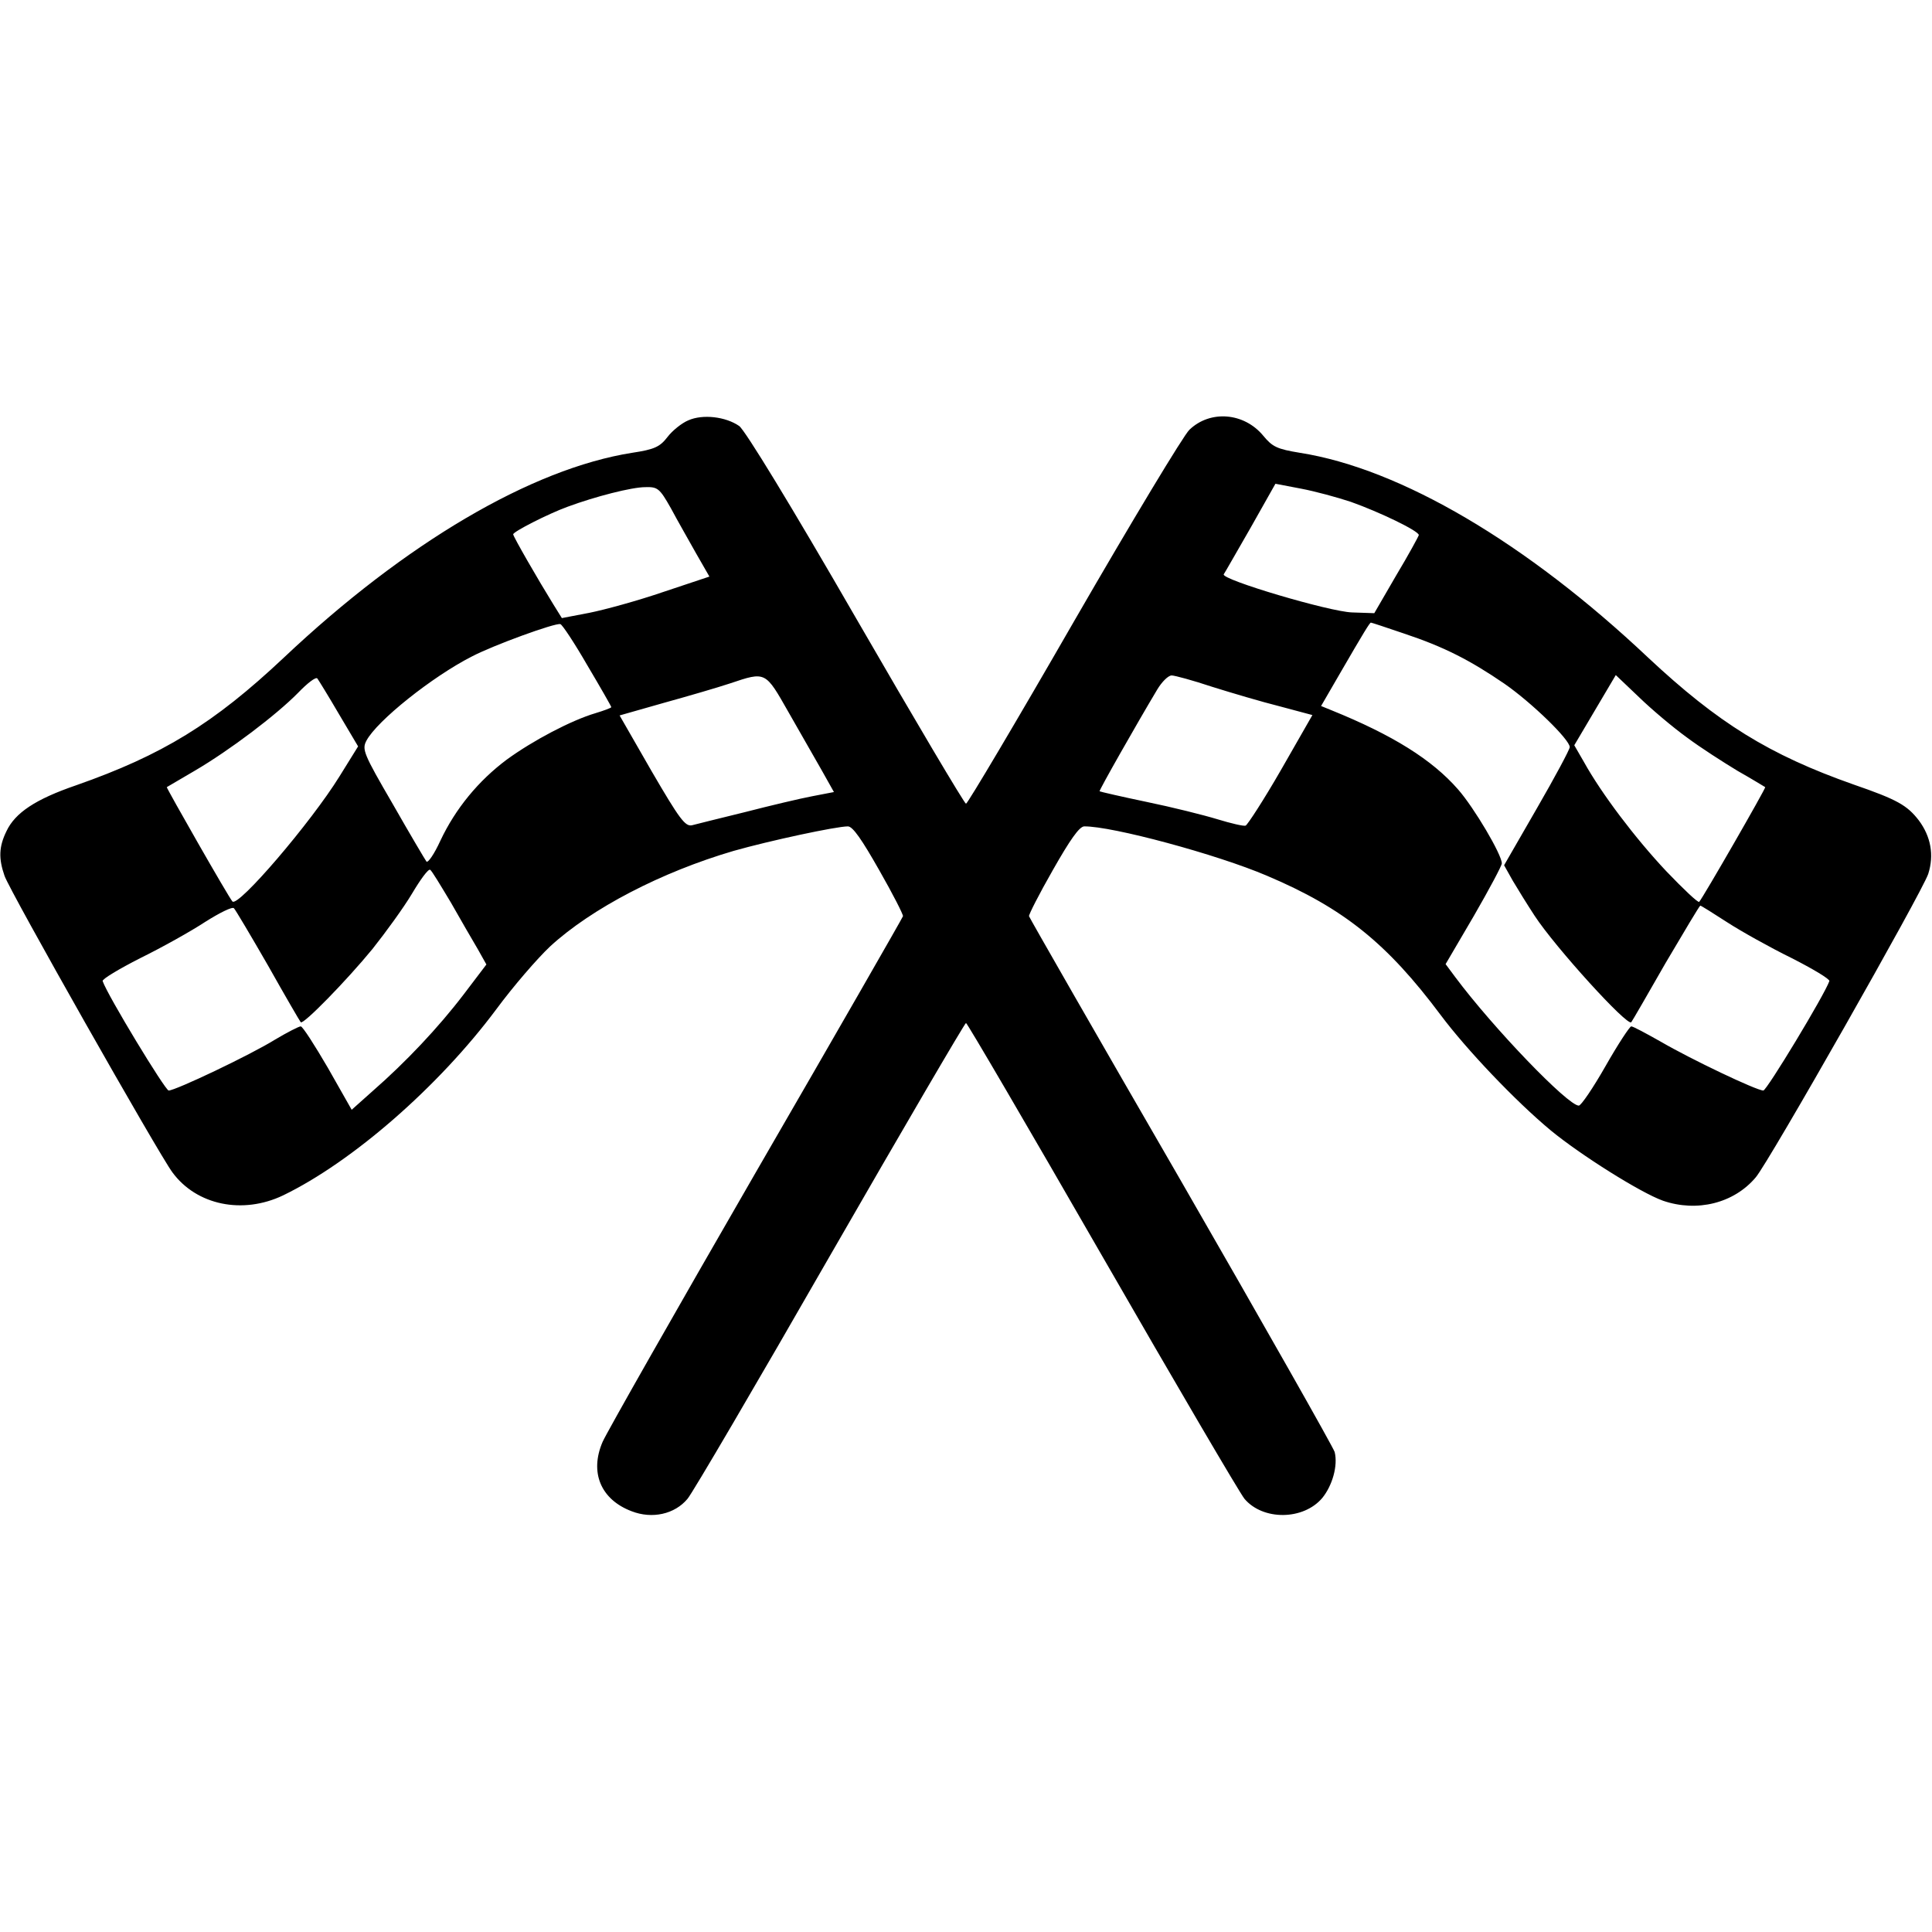 <?xml version="1.0" standalone="no"?>
<!DOCTYPE svg PUBLIC "-//W3C//DTD SVG 20010904//EN"
 "http://www.w3.org/TR/2001/REC-SVG-20010904/DTD/svg10.dtd">
<svg version="1.0" xmlns="http://www.w3.org/2000/svg"
 width="512pt" height="512pt" viewBox="0 0 512 512"
 preserveAspectRatio="xMidYMid meet">

<g transform="translate(0,512) scale(0.1,-0.1)"
fill="#000000" stroke="none">
<path d="M1824 4006 c-17 -7 -42 -27 -55 -44 -20 -26 -34 -33 -94 -42 -266
-42 -601 -239 -923 -543 -186 -175 -322 -258 -550 -338 -108 -37 -162 -73
-185 -122 -20 -41 -21 -72 -5 -118 13 -39 409 -738 445 -786 64 -87 186 -112
293 -61 184 89 413 289 565 493 45 61 109 135 143 167 110 101 295 197 486
253 95 27 272 65 303 65 13 0 37 -35 83 -116 36 -63 64 -118 63 -122 -1 -4
-176 -309 -389 -677 -213 -369 -396 -691 -407 -716 -35 -81 -5 -153 77 -184
54 -21 114 -8 148 33 13 15 183 305 378 645 195 339 357 616 360 616 3 0 165
-277 360 -616 195 -339 365 -629 378 -645 49 -58 156 -57 206 2 27 33 42 86
33 122 -4 13 -187 336 -407 718 -221 382 -402 698 -403 702 -1 4 27 59 63 122
46 81 70 115 83 116 73 1 352 -74 485 -131 203 -86 318 -179 460 -369 68 -91
198 -228 292 -306 79 -65 238 -165 297 -186 90 -31 188 -7 246 62 35 41 441
756 457 804 16 50 7 99 -25 142 -31 40 -57 55 -173 95 -224 79 -359 163 -544
336 -322 304 -656 501 -923 543 -61 10 -73 16 -97 45 -51 62 -141 69 -196 16
-15 -14 -153 -243 -306 -508 -153 -266 -282 -483 -286 -483 -4 0 -135 221
-291 491 -173 300 -294 498 -310 510 -36 25 -97 32 -135 15z m1756 -216 c76
-27 180 -77 180 -88 -1 -4 -27 -52 -60 -107 l-58 -100 -59 2 c-60 2 -347 87
-340 101 3 4 34 59 71 123 l66 117 68 -13 c37 -7 96 -23 132 -35z m-1802 -17
c17 -32 48 -86 67 -120 l35 -61 -123 -41 c-67 -23 -155 -47 -195 -55 l-73 -14
-23 37 c-39 63 -106 179 -106 185 0 7 92 54 144 73 73 27 170 52 206 52 33 1
38 -3 68 -56z m-221 -417 c35 -59 63 -108 63 -110 0 -2 -19 -9 -42 -16 -64
-19 -165 -72 -235 -123 -75 -56 -136 -130 -176 -215 -16 -35 -33 -60 -37 -55
-3 4 -44 73 -89 152 -78 134 -82 145 -70 168 28 53 175 170 279 223 57 30 222
90 235 86 5 -1 38 -51 72 -110z m2164 85 c105 -35 174 -70 266 -133 72 -50
173 -148 173 -168 0 -6 -39 -79 -87 -162 l-87 -151 23 -41 c13 -22 39 -64 58
-93 55 -84 246 -294 256 -282 2 2 43 73 91 157 49 83 90 152 92 152 2 0 34
-20 71 -44 37 -24 114 -67 171 -95 57 -29 102 -56 100 -61 -13 -37 -166 -290
-175 -290 -18 0 -192 83 -271 129 -39 22 -74 41 -79 41 -4 0 -35 -47 -68 -105
-33 -58 -65 -105 -71 -105 -29 0 -227 206 -327 340 l-26 35 75 128 c41 71 74
133 74 139 0 23 -73 147 -116 196 -69 79 -173 144 -336 210 l-27 11 51 88 c62
107 78 133 81 133 2 0 41 -13 88 -29z m-2823 -213 l51 -86 -49 -79 c-76 -123
-269 -348 -284 -332 -9 9 -176 302 -174 303 2 1 36 21 75 44 92 54 215 147
273 206 24 25 47 43 51 38 3 -4 29 -46 57 -94z m1192 4 c30 -53 70 -122 88
-154 l32 -57 -57 -11 c-32 -6 -112 -25 -178 -42 -66 -16 -129 -32 -141 -35
-18 -4 -33 16 -107 143 l-85 148 116 33 c65 18 144 41 177 52 95 32 93 32 155
-77z m1122 68 c51 -16 132 -40 180 -52 l86 -23 -83 -145 c-46 -80 -89 -146
-94 -148 -5 -2 -39 6 -75 17 -36 11 -120 32 -188 46 -67 14 -123 27 -124 28
-2 2 98 178 153 270 12 20 29 37 38 37 8 0 56 -13 107 -30z m1258 -134 c36
-27 97 -66 135 -89 39 -22 71 -42 73 -43 3 -1 -166 -295 -175 -304 -3 -3 -42
34 -87 81 -82 87 -172 206 -218 289 l-26 45 55 93 55 93 62 -59 c33 -32 90
-80 126 -106z m-3275 -438 c26 -46 58 -101 71 -123 l23 -41 -60 -79 c-67 -88
-154 -180 -241 -256 l-56 -50 -63 111 c-35 60 -67 110 -72 110 -5 0 -36 -16
-68 -35 -66 -41 -264 -135 -282 -135 -9 0 -162 252 -175 290 -2 5 43 32 100
61 57 28 134 71 172 96 38 24 72 41 76 36 4 -4 45 -73 91 -153 45 -80 84 -147
86 -149 6 -8 122 111 190 194 35 44 83 110 105 147 22 37 43 66 48 63 4 -2 28
-42 55 -87z"/>
</g>
</svg>
